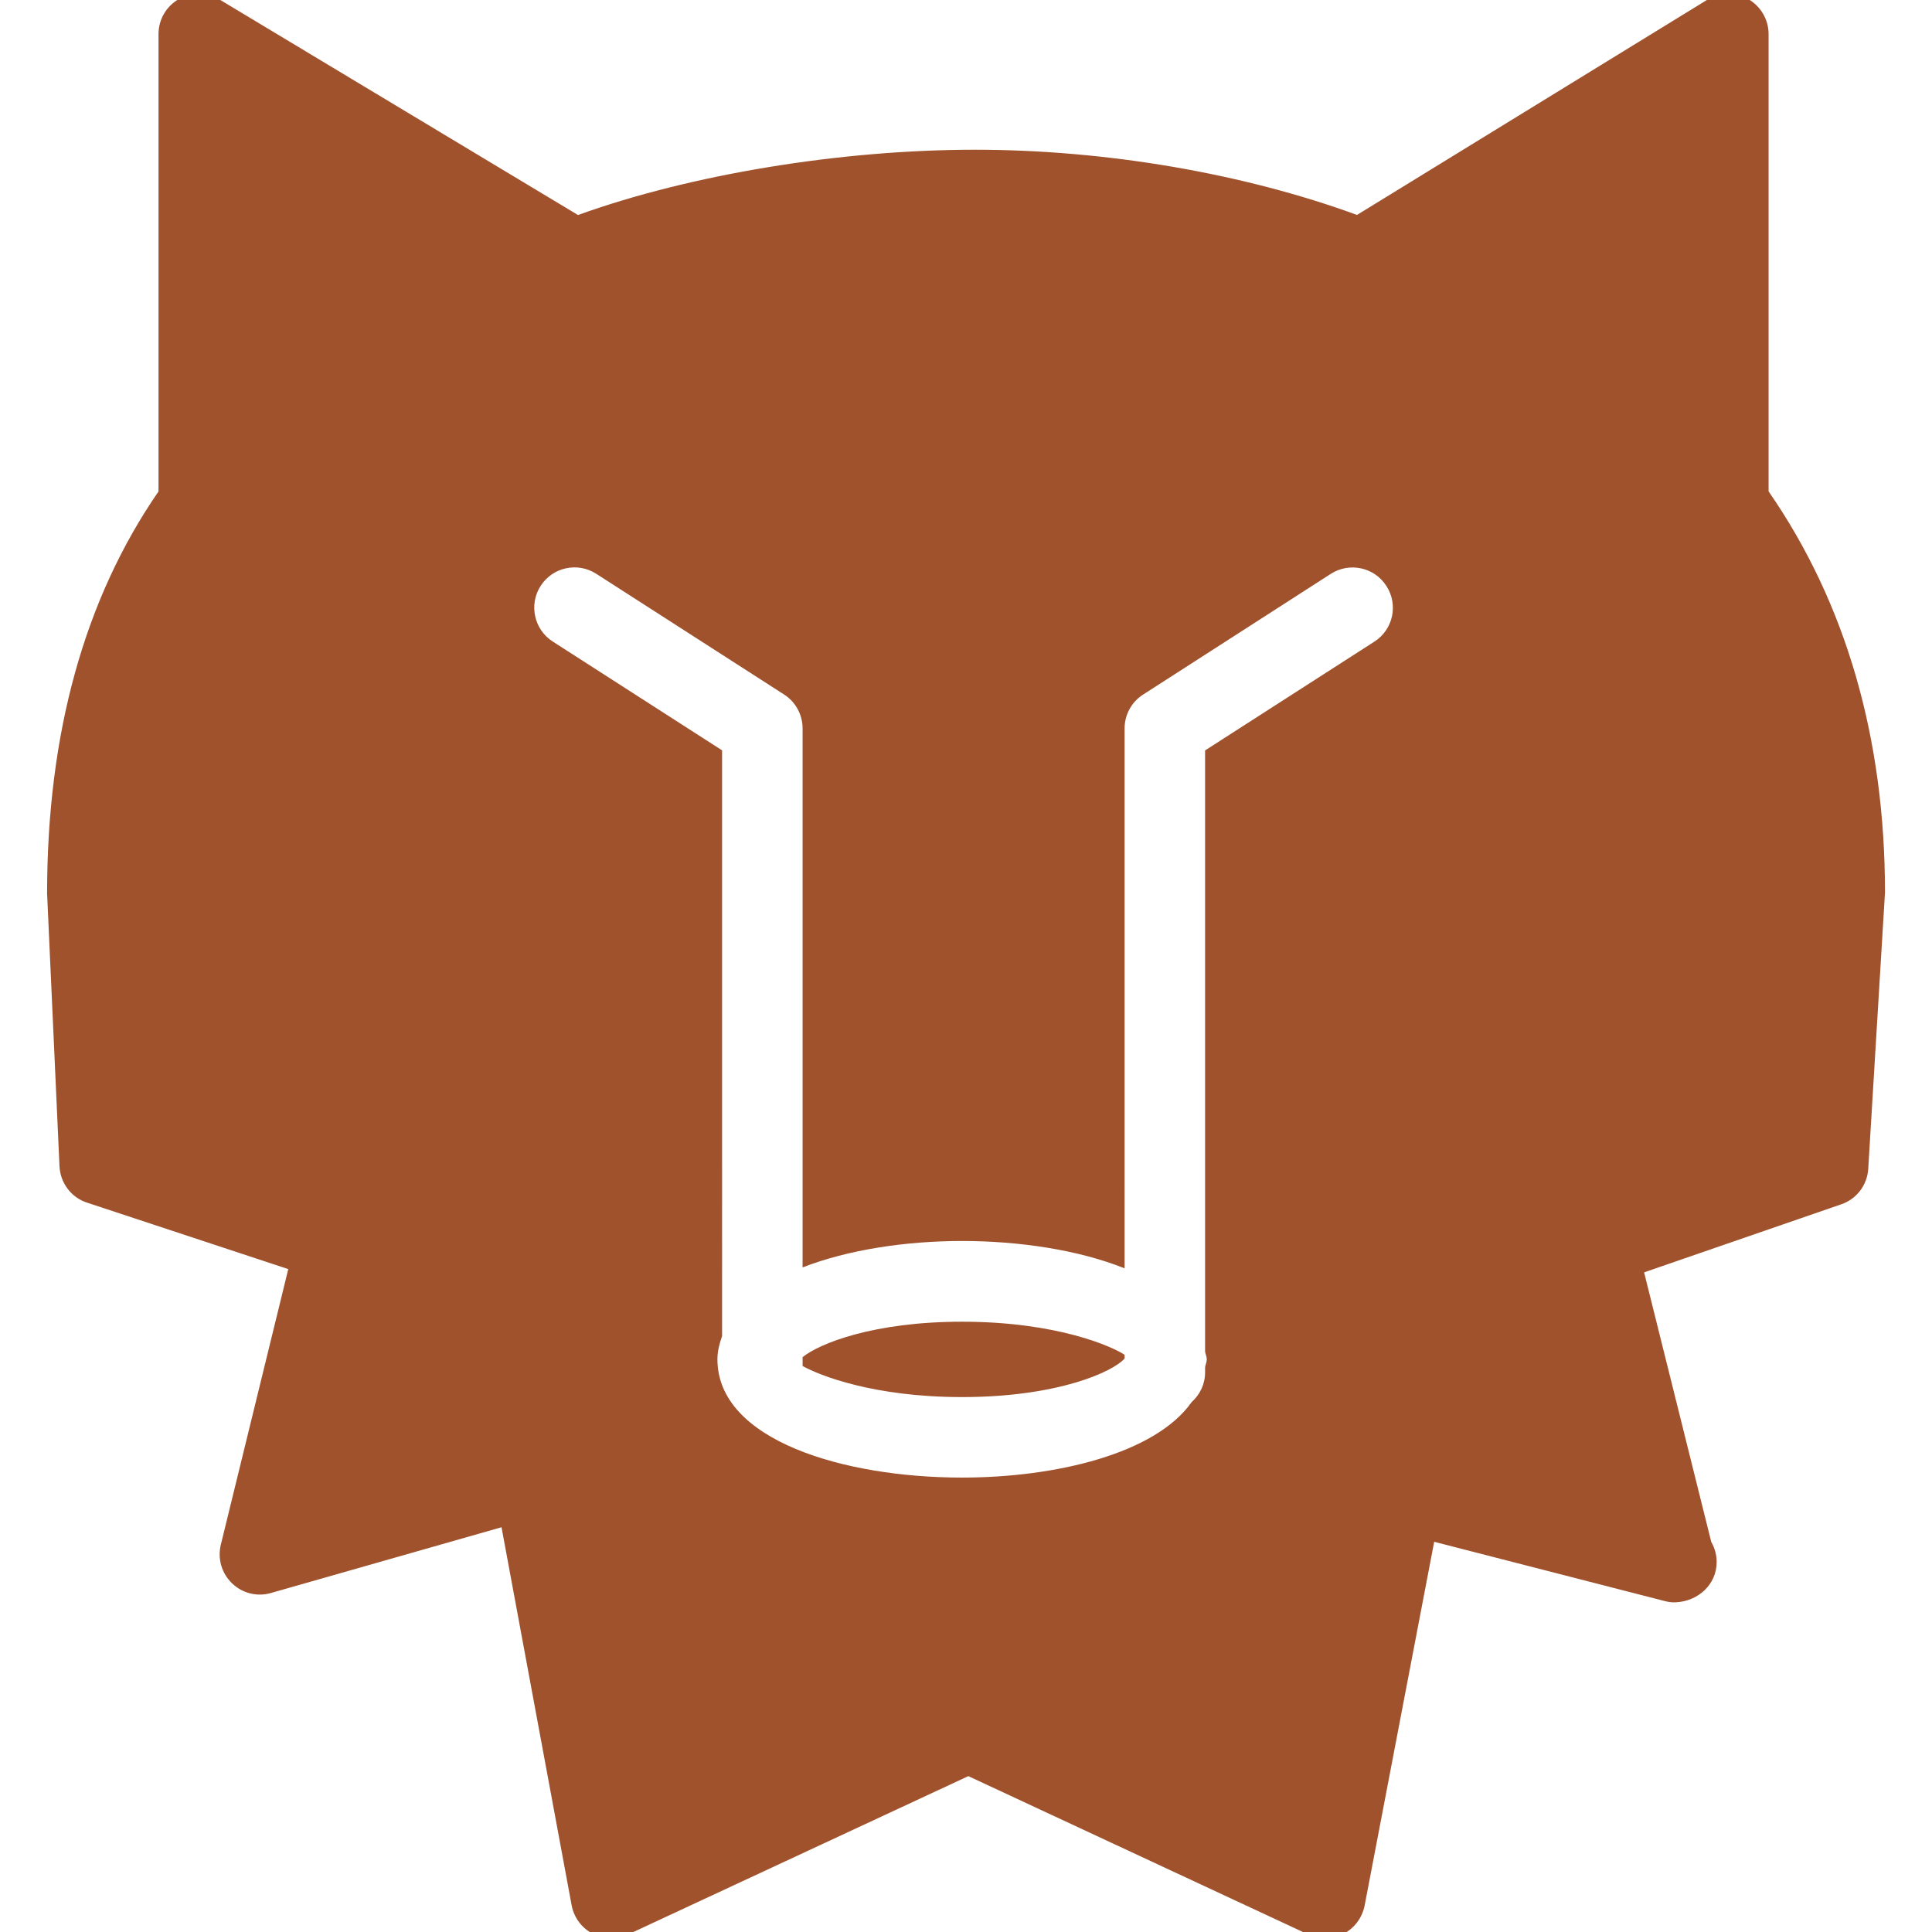 <svg fill="#A0522D" xmlns="http://www.w3.org/2000/svg" xmlns:xlink="http://www.w3.org/1999/xlink" version="1.1" x="0px" y="0px" viewBox="0 0 96 96" enable-background="new 0 0 96 96" xml:space="preserve"><path d="M87.88,24.416V1.692c0-0.724-0.396-1.392-1.024-1.744c-0.631-0.356-1.412-0.34-2.023,0.04L67.428,10.68  c-5.648-2.068-12.5-3.24-18.976-3.24c-6.716,0-14.164,1.236-19.732,3.244L10.908-0.024c-0.62-0.368-1.392-0.384-2.016-0.024  c-0.632,0.356-1.016,1.02-1.016,1.74V24.42C4.2,29.752,2.34,36.436,2.34,44.4l0.616,13.552c0.04,0.828,0.584,1.556,1.372,1.808  l9.996,3.301L10.972,76.76c-0.168,0.688,0.04,1.416,0.556,1.912c0.512,0.5,1.252,0.68,1.932,0.484l11.46-3.268l3.484,18.783  c0.112,0.608,0.5,1.133,1.052,1.416c0.548,0.276,1.2,0.292,1.76,0.032l16.9-7.864L65,96.12c0.264,0.128,0.561,0.188,0.844,0.188  c0.313,0,0.62-0.076,0.912-0.217c0.553-0.283,0.932-0.804,1.053-1.412l3.455-18.068l11.457,2.945  c0.172,0.047,0.352,0.071,0.539,0.063c1.112-0.048,2.04-0.884,2.04-2c0-0.36-0.096-0.704-0.268-1l-3.337-13.396l9.793-3.381  c0.764-0.256,1.296-0.96,1.344-1.764l0.832-13.728C93.664,36.66,91.716,29.956,87.88,24.416z M68.296,31.88l-8.416,5.408v29.868  c0.017,0.132,0.084,0.252,0.084,0.392s-0.067,0.257-0.084,0.392v0.256c0,0.584-0.26,1.109-0.668,1.473  C57.42,72.22,52.492,73.42,47.8,73.42c-5.852,0-12.152-1.844-12.152-5.88c0-0.412,0.104-0.784,0.232-1.151V37.284l-8.416-5.408  c-0.928-0.596-1.196-1.836-0.6-2.764c0.596-0.928,1.832-1.2,2.764-0.6l9.336,6c0.572,0.368,0.916,1.004,0.916,1.68v26.785  c2.26-0.881,5.132-1.313,7.92-1.313c2.849,0,5.796,0.443,8.08,1.359V36.196c0-0.676,0.345-1.316,0.916-1.68l9.328-6  c0.933-0.6,2.172-0.328,2.765,0.6C69.492,30.044,69.225,31.28,68.296,31.88z"></path><path d="M39.88,67.436v0.44c0.84,0.468,3.524,1.544,7.92,1.544c4.776,0,7.513-1.264,8.08-1.916V67.32  c-0.567-0.385-3.304-1.645-8.08-1.645C43.408,65.676,40.72,66.756,39.88,67.436L39.88,67.436z"></path></svg>